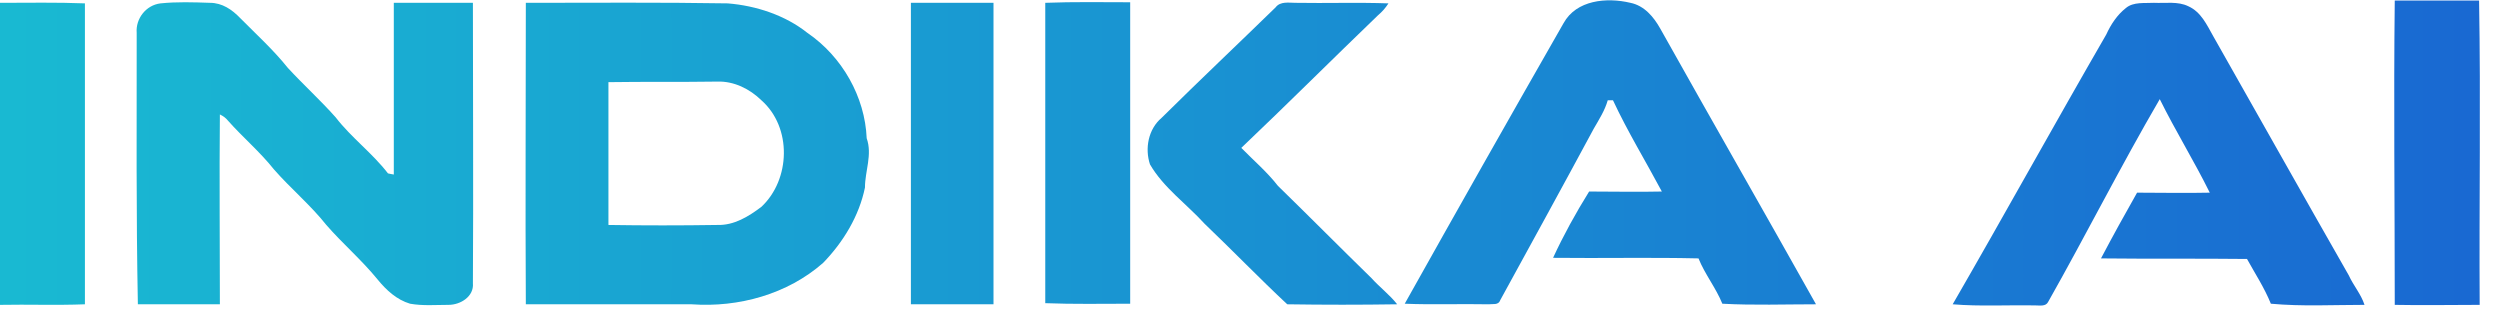 <svg width="123" height="16" viewBox="0 0 123 16" fill="none" xmlns="http://www.w3.org/2000/svg">
<path d="M76.926 1.142C77.556 -0.001 79.044 -0.14 80.217 0.139C80.904 0.278 81.362 0.836 81.677 1.393C84.224 5.938 86.799 10.427 89.347 14.971C87.83 14.971 86.284 15.027 84.739 14.943C84.424 14.163 83.88 13.494 83.566 12.713C81.19 12.657 78.786 12.713 76.411 12.685C76.926 11.57 77.527 10.482 78.185 9.423C79.387 9.423 80.561 9.451 81.763 9.423C80.961 7.917 80.074 6.468 79.359 4.934C79.273 4.934 79.187 4.934 79.101 4.934C78.958 5.436 78.672 5.882 78.414 6.328C76.897 9.144 75.352 11.96 73.807 14.776C73.721 15.027 73.435 14.943 73.234 14.971C71.861 14.943 70.487 14.999 69.113 14.943C71.689 10.343 74.293 5.743 76.926 1.142Z" fill="url(#paint0_linear_261_142)"/>
<path d="M117.822 0.027C119.195 0.027 120.569 0.027 121.971 0.027C122.057 5.018 121.971 10.008 122 14.999C120.598 14.999 119.195 15.027 117.822 14.999C117.822 9.981 117.764 5.018 117.822 0.027Z" fill="url(#paint1_linear_261_142)"/>
<path d="M0 0.139C1.402 0.139 2.805 0.111 4.178 0.166C4.178 5.101 4.178 10.036 4.178 14.971C2.776 15.027 1.374 14.971 0 14.999C0 10.036 0 5.074 0 0.139Z" fill="url(#paint2_linear_261_142)"/>
<path d="M6.725 1.616C6.668 0.919 7.183 0.25 7.899 0.166C8.7 0.083 9.501 0.111 10.331 0.139C10.932 0.139 11.419 0.473 11.819 0.891C12.621 1.7 13.451 2.453 14.166 3.345C14.939 4.181 15.769 4.934 16.513 5.771C17.285 6.774 18.316 7.527 19.088 8.531C19.174 8.559 19.26 8.559 19.375 8.587C19.375 5.771 19.375 2.955 19.375 0.139C20.662 0.139 21.95 0.139 23.267 0.139C23.267 4.739 23.295 9.339 23.267 13.94C23.324 14.581 22.666 14.999 22.065 14.999C21.435 14.999 20.805 15.055 20.176 14.943C19.518 14.748 19.003 14.274 18.573 13.745C17.801 12.797 16.856 11.988 16.055 11.068C15.282 10.092 14.309 9.284 13.479 8.336C12.792 7.471 11.934 6.746 11.218 5.938C11.104 5.798 10.989 5.715 10.818 5.631C10.789 8.754 10.818 11.849 10.818 14.971C9.473 14.971 8.128 14.971 6.783 14.971C6.697 10.538 6.725 6.077 6.725 1.616Z" fill="url(#paint3_linear_261_142)"/>
<path d="M25.871 0.139C29.191 0.139 32.51 0.111 35.802 0.166C37.204 0.278 38.635 0.752 39.722 1.616C41.439 2.787 42.556 4.767 42.641 6.802C42.928 7.611 42.556 8.419 42.556 9.228C42.269 10.622 41.497 11.904 40.495 12.936C38.749 14.47 36.345 15.139 34.027 14.971C31.308 14.971 28.59 14.971 25.871 14.971C25.842 10.036 25.871 5.074 25.871 0.139ZM29.935 4.042C29.935 6.384 29.935 8.726 29.935 11.068C31.709 11.096 33.483 11.096 35.286 11.068C36.116 11.096 36.832 10.65 37.461 10.176C38.892 8.838 38.978 6.272 37.461 4.934C36.889 4.377 36.116 3.986 35.286 4.014C33.512 4.042 31.709 4.014 29.935 4.042Z" fill="url(#paint4_linear_261_142)"/>
<path d="M44.816 0.139C46.161 0.139 47.535 0.139 48.88 0.139C48.88 5.074 48.88 10.036 48.88 14.971C47.535 14.971 46.161 14.971 44.816 14.971C44.816 10.036 44.816 5.074 44.816 0.139Z" fill="url(#paint5_linear_261_142)"/>
<path d="M51.427 0.139C52.83 0.083 54.232 0.111 55.605 0.111C55.605 5.046 55.605 10.008 55.605 14.943C54.203 14.943 52.801 14.971 51.427 14.916C51.427 10.036 51.427 5.101 51.427 0.139Z" fill="url(#paint6_linear_261_142)"/>
<path d="M62.76 0.362C62.989 0.055 63.418 0.139 63.733 0.139C65.25 0.166 66.795 0.111 68.312 0.166C68.169 0.39 67.997 0.585 67.797 0.752C65.536 2.927 63.332 5.129 61.072 7.276C61.672 7.89 62.331 8.447 62.874 9.144C64.42 10.65 65.937 12.183 67.482 13.689C67.883 14.135 68.369 14.497 68.741 14.971C66.938 14.999 65.135 14.999 63.332 14.971C61.959 13.689 60.642 12.323 59.269 11.012C58.381 10.036 57.237 9.228 56.578 8.085C56.321 7.304 56.493 6.356 57.151 5.798C59.011 3.958 60.9 2.174 62.76 0.362Z" fill="url(#paint7_linear_261_142)"/>
<path d="M104.6 0.39C104.972 0.083 105.516 0.166 105.974 0.139C106.546 0.166 107.147 0.055 107.662 0.306C108.292 0.585 108.578 1.226 108.893 1.784C111.125 5.715 113.329 9.646 115.561 13.549C115.79 14.051 116.162 14.47 116.334 14.999C114.788 14.999 113.271 15.083 111.726 14.943C111.411 14.163 110.953 13.466 110.553 12.741C108.149 12.713 105.773 12.741 103.369 12.713C103.942 11.626 104.543 10.538 105.144 9.479C106.346 9.479 107.519 9.507 108.721 9.479C107.948 7.917 107.033 6.44 106.26 4.878C104.342 8.168 102.625 11.57 100.765 14.86C100.651 15.083 100.365 15.027 100.164 15.027C98.79 14.999 97.417 15.083 96.072 14.971C98.619 10.566 101.08 6.105 103.627 1.7C103.856 1.198 104.171 0.724 104.6 0.39Z" fill="url(#paint8_linear_261_142)"/>
<defs>
<linearGradient id="paint0_linear_261_142" x1="124.5" y1="8" x2="-4" y2="8" gradientUnits="userSpaceOnUse">
<stop stop-color="#1967D2"/>
<stop offset="1" stop-color="#19BCD2"/>
</linearGradient>
<linearGradient id="paint1_linear_261_142" x1="124.5" y1="8" x2="-4" y2="8" gradientUnits="userSpaceOnUse">
<stop stop-color="#1967D2"/>
<stop offset="1" stop-color="#19BCD2"/>
</linearGradient>
<linearGradient id="paint2_linear_261_142" x1="124.5" y1="8" x2="-4" y2="8" gradientUnits="userSpaceOnUse">
<stop stop-color="#1967D2"/>
<stop offset="1" stop-color="#19BCD2"/>
</linearGradient>
<linearGradient id="paint3_linear_261_142" x1="124.5" y1="8" x2="-4" y2="8" gradientUnits="userSpaceOnUse">
<stop stop-color="#1967D2"/>
<stop offset="1" stop-color="#19BCD2"/>
</linearGradient>
<linearGradient id="paint4_linear_261_142" x1="124.5" y1="8" x2="-4" y2="8" gradientUnits="userSpaceOnUse">
<stop stop-color="#1967D2"/>
<stop offset="1" stop-color="#19BCD2"/>
</linearGradient>
<linearGradient id="paint5_linear_261_142" x1="124.5" y1="8" x2="-4" y2="8" gradientUnits="userSpaceOnUse">
<stop stop-color="#1967D2"/>
<stop offset="1" stop-color="#19BCD2"/>
</linearGradient>
<linearGradient id="paint6_linear_261_142" x1="124.5" y1="8" x2="-4" y2="8" gradientUnits="userSpaceOnUse">
<stop stop-color="#1967D2"/>
<stop offset="1" stop-color="#19BCD2"/>
</linearGradient>
<linearGradient id="paint7_linear_261_142" x1="124.5" y1="8" x2="-4" y2="8" gradientUnits="userSpaceOnUse">
<stop stop-color="#1967D2"/>
<stop offset="1" stop-color="#19BCD2"/>
</linearGradient>
<linearGradient id="paint8_linear_261_142" x1="124.5" y1="8" x2="-4" y2="8" gradientUnits="userSpaceOnUse">
<stop stop-color="#1967D2"/>
<stop offset="1" stop-color="#19BCD2"/>
</linearGradient>
</defs>
</svg>
